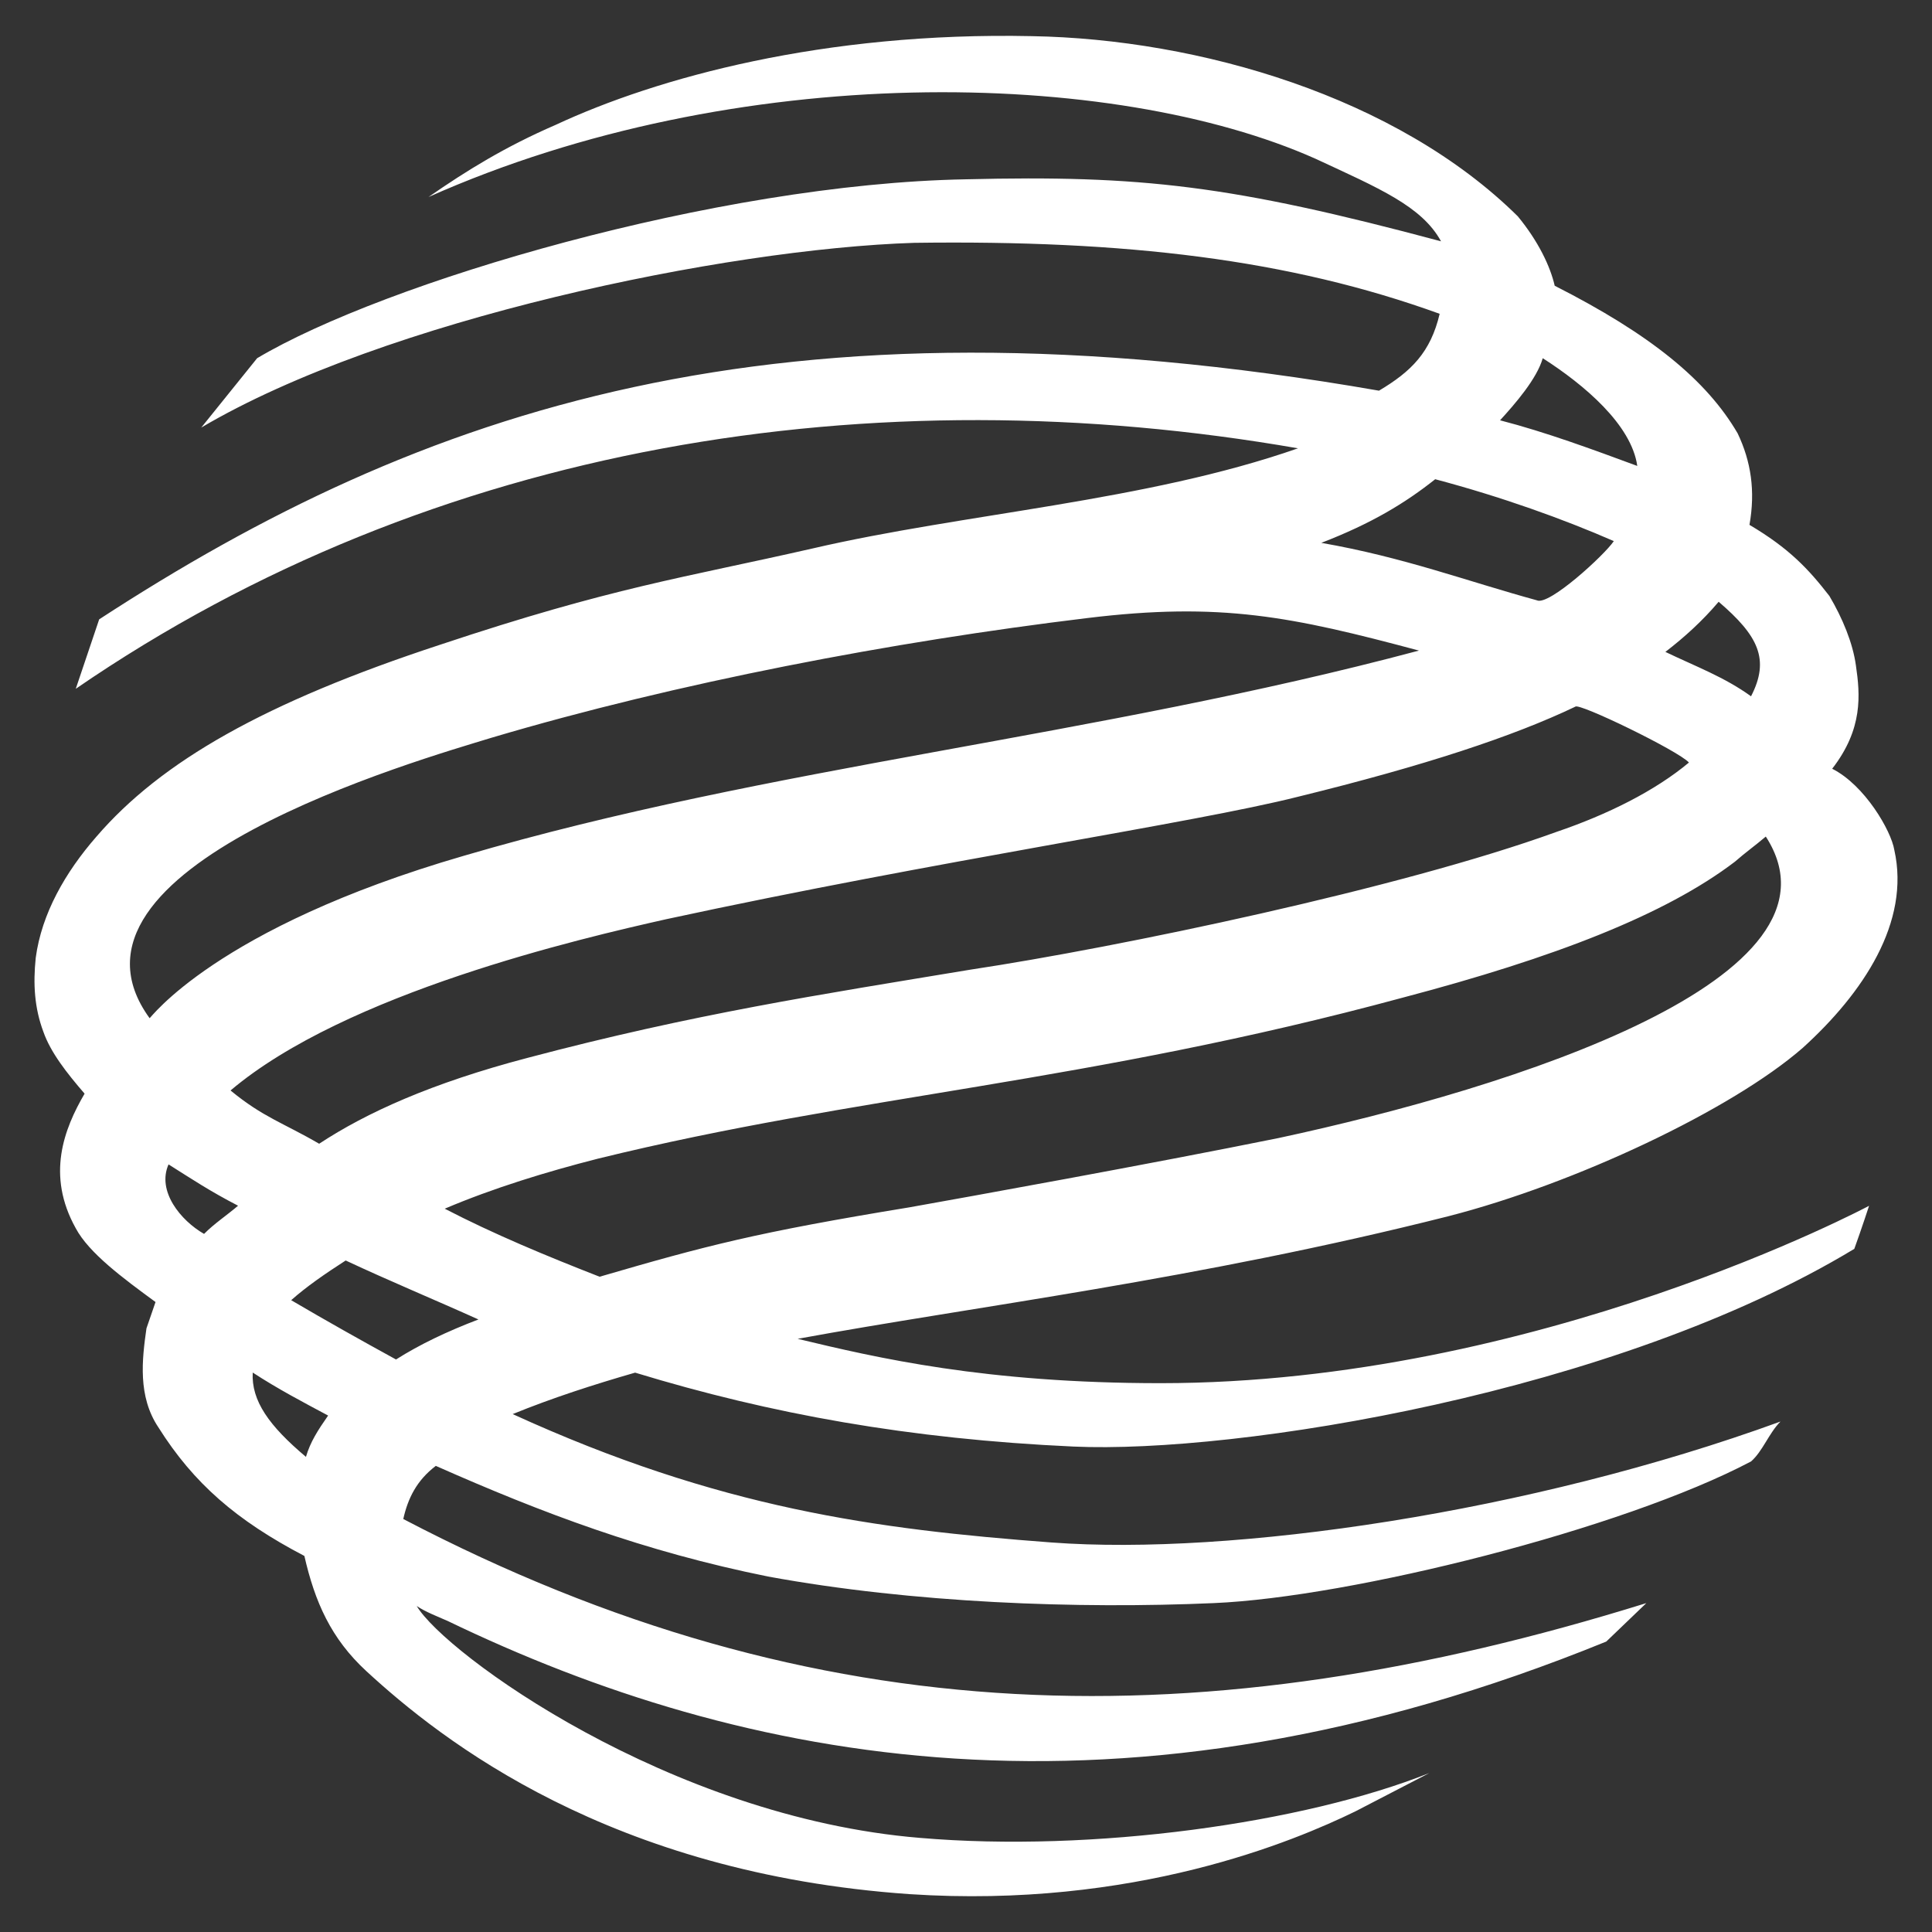<svg width="42" height="42" viewBox="0 0 42 42" fill="none" xmlns="http://www.w3.org/2000/svg">
    <rect x="0" y="0" width="42" height="42" fill="#333333" stroke="none"/>
    <path fill-rule="evenodd" clip-rule="evenodd" d="M38.387 18.186C38.162 18.378 37.938 18.537 37.715 18.733C36.204 19.884 33.797 20.818 30.494 21.688C23.629 23.547 18.649 23.8 13 25.188C11.879 25.474 10.724 25.827 9.668 26.276C10.724 26.824 11.879 27.304 13.035 27.755C15.344 27.082 16.439 26.792 19.772 26.246C21.056 26.017 24.971 25.312 27.795 24.74C32.901 23.644 40.377 21.267 38.387 18.186ZM35.083 11.763C33.987 11.284 32.64 10.8 31.2 10.418C30.553 10.932 29.82 11.379 28.724 11.801C30.526 12.116 31.874 12.63 33.41 13.05C33.667 13.18 34.886 12.06 35.083 11.763ZM10.083 18.604C16.759 16.644 23.755 16.036 30.847 14.143C28.087 13.405 26.542 13.081 23.629 13.437C19.39 13.95 14.704 14.845 10.695 16.035C9.119 16.518 0.874 18.86 3.252 22.134C3.251 22.168 4.659 20.179 10.083 18.604ZM5.494 29.838C5.461 30.451 5.849 30.996 6.651 31.671C6.746 31.347 6.909 31.094 7.133 30.773C6.585 30.48 6.039 30.194 5.494 29.838ZM8.609 29.554C9.119 29.23 9.727 28.94 10.401 28.684C9.473 28.265 8.478 27.853 7.515 27.402C7.065 27.691 6.651 27.979 6.33 28.265C7.098 28.716 7.839 29.132 8.609 29.554ZM34.245 15.363C32.901 16.005 30.976 16.644 28.216 17.321C25.937 17.897 20.417 18.7 14.482 19.983C12.62 20.401 7.515 21.587 5.012 23.706C5.718 24.289 6.167 24.414 6.938 24.864C7.964 24.189 9.377 23.547 11.465 22.998C15.087 22.039 17.818 21.623 21.093 21.08C24.333 20.591 30.46 19.31 33.83 18.087C34.955 17.705 35.98 17.191 36.716 16.577C36.49 16.324 34.309 15.265 34.245 15.363ZM36.204 14.172C36.876 14.494 37.49 14.72 38.066 15.137C38.481 14.333 38.223 13.819 37.362 13.082C37.007 13.501 36.619 13.852 36.204 14.172ZM5.175 26.211C4.562 25.894 4.178 25.637 3.664 25.313C3.407 25.894 3.925 26.531 4.436 26.824C4.659 26.598 4.95 26.406 5.175 26.211ZM33.538 7.787C33.41 8.237 32.934 8.782 32.61 9.137C33.605 9.394 34.632 9.774 35.593 10.129C35.466 9.231 34.439 8.364 33.538 7.787ZM2.156 13.464C9.152 8.907 16.887 6.212 29.978 8.493C30.684 8.073 31.1 7.656 31.297 6.822C28.02 5.635 24.461 5.217 19.874 5.279C15.763 5.409 8.35 6.947 4.375 9.295L5.59 7.787C8.35 6.144 15.569 3.996 20.995 3.898C24.811 3.805 26.769 4.026 31.327 5.246C30.907 4.481 29.979 4.093 28.598 3.451C24.204 1.492 16.02 1.297 9.315 4.283C10.147 3.706 10.982 3.19 12.076 2.716C14.285 1.686 17.914 0.689 22.437 0.786C26.066 0.85 30.366 2.102 32.996 4.703C33.443 5.246 33.702 5.792 33.798 6.212C35.884 7.271 37.101 8.265 37.775 9.421C38.066 10.031 38.163 10.673 38.032 11.41C38.898 11.922 39.318 12.374 39.77 12.957C40.054 13.437 40.279 13.978 40.346 14.467C40.439 15.104 40.503 15.844 39.83 16.712C40.536 17.067 41.112 18.057 41.181 18.479C41.532 20.046 40.504 21.588 39.191 22.779C37.648 24.125 34.246 25.732 31.486 26.44C26.034 27.817 21.186 28.398 17.34 29.105C19.07 29.52 21.413 30.069 25.232 30.069C33.411 30.069 40.632 26.213 40.632 26.213C40.632 26.213 40.474 26.699 40.311 27.149C35.113 30.293 26.869 31.607 23.336 31.447C19.773 31.284 16.76 30.741 13.807 29.84C12.908 30.099 12.009 30.389 11.145 30.741C15.638 32.794 19.038 33.245 22.858 33.532C26.77 33.824 33.255 32.889 38.706 30.903C38.45 31.162 38.322 31.545 38.067 31.77C35.273 33.245 29.372 34.723 26.387 34.85C23.432 34.98 19.84 34.85 16.695 34.272C13.999 33.728 11.782 32.889 9.474 31.867C9.059 32.182 8.867 32.573 8.767 33.022C17.788 37.74 26.192 37.836 35.79 34.85L34.919 35.686C24.363 39.988 16.117 38.317 9.729 35.237C9.506 35.139 9.249 35.041 9.059 34.913C9.669 35.943 14.543 39.505 19.998 39.954C23.756 40.276 28.343 39.633 31.071 38.545L29.468 39.376C28.15 40.019 24.654 41.499 19.773 41.177C13.261 40.725 9.6 37.836 7.965 36.33C7.193 35.619 6.844 34.819 6.617 33.825C5.141 33.053 4.211 32.249 3.443 31.029C2.993 30.356 3.087 29.556 3.184 28.877L3.381 28.305C2.673 27.786 1.934 27.241 1.646 26.7C1.002 25.543 1.391 24.544 1.839 23.775C1.451 23.326 1.098 22.876 0.942 22.427C0.75 21.913 0.717 21.395 0.777 20.82C0.906 19.859 1.421 18.961 2.096 18.188C3.505 16.552 5.757 15.267 9.57 14.015C13.328 12.762 14.837 12.567 17.661 11.924C20.964 11.157 24.912 10.902 28.217 9.746C19.004 8.142 9.445 9.617 1.647 14.974L2.156 13.464Z" fill="white"/>
</svg>
